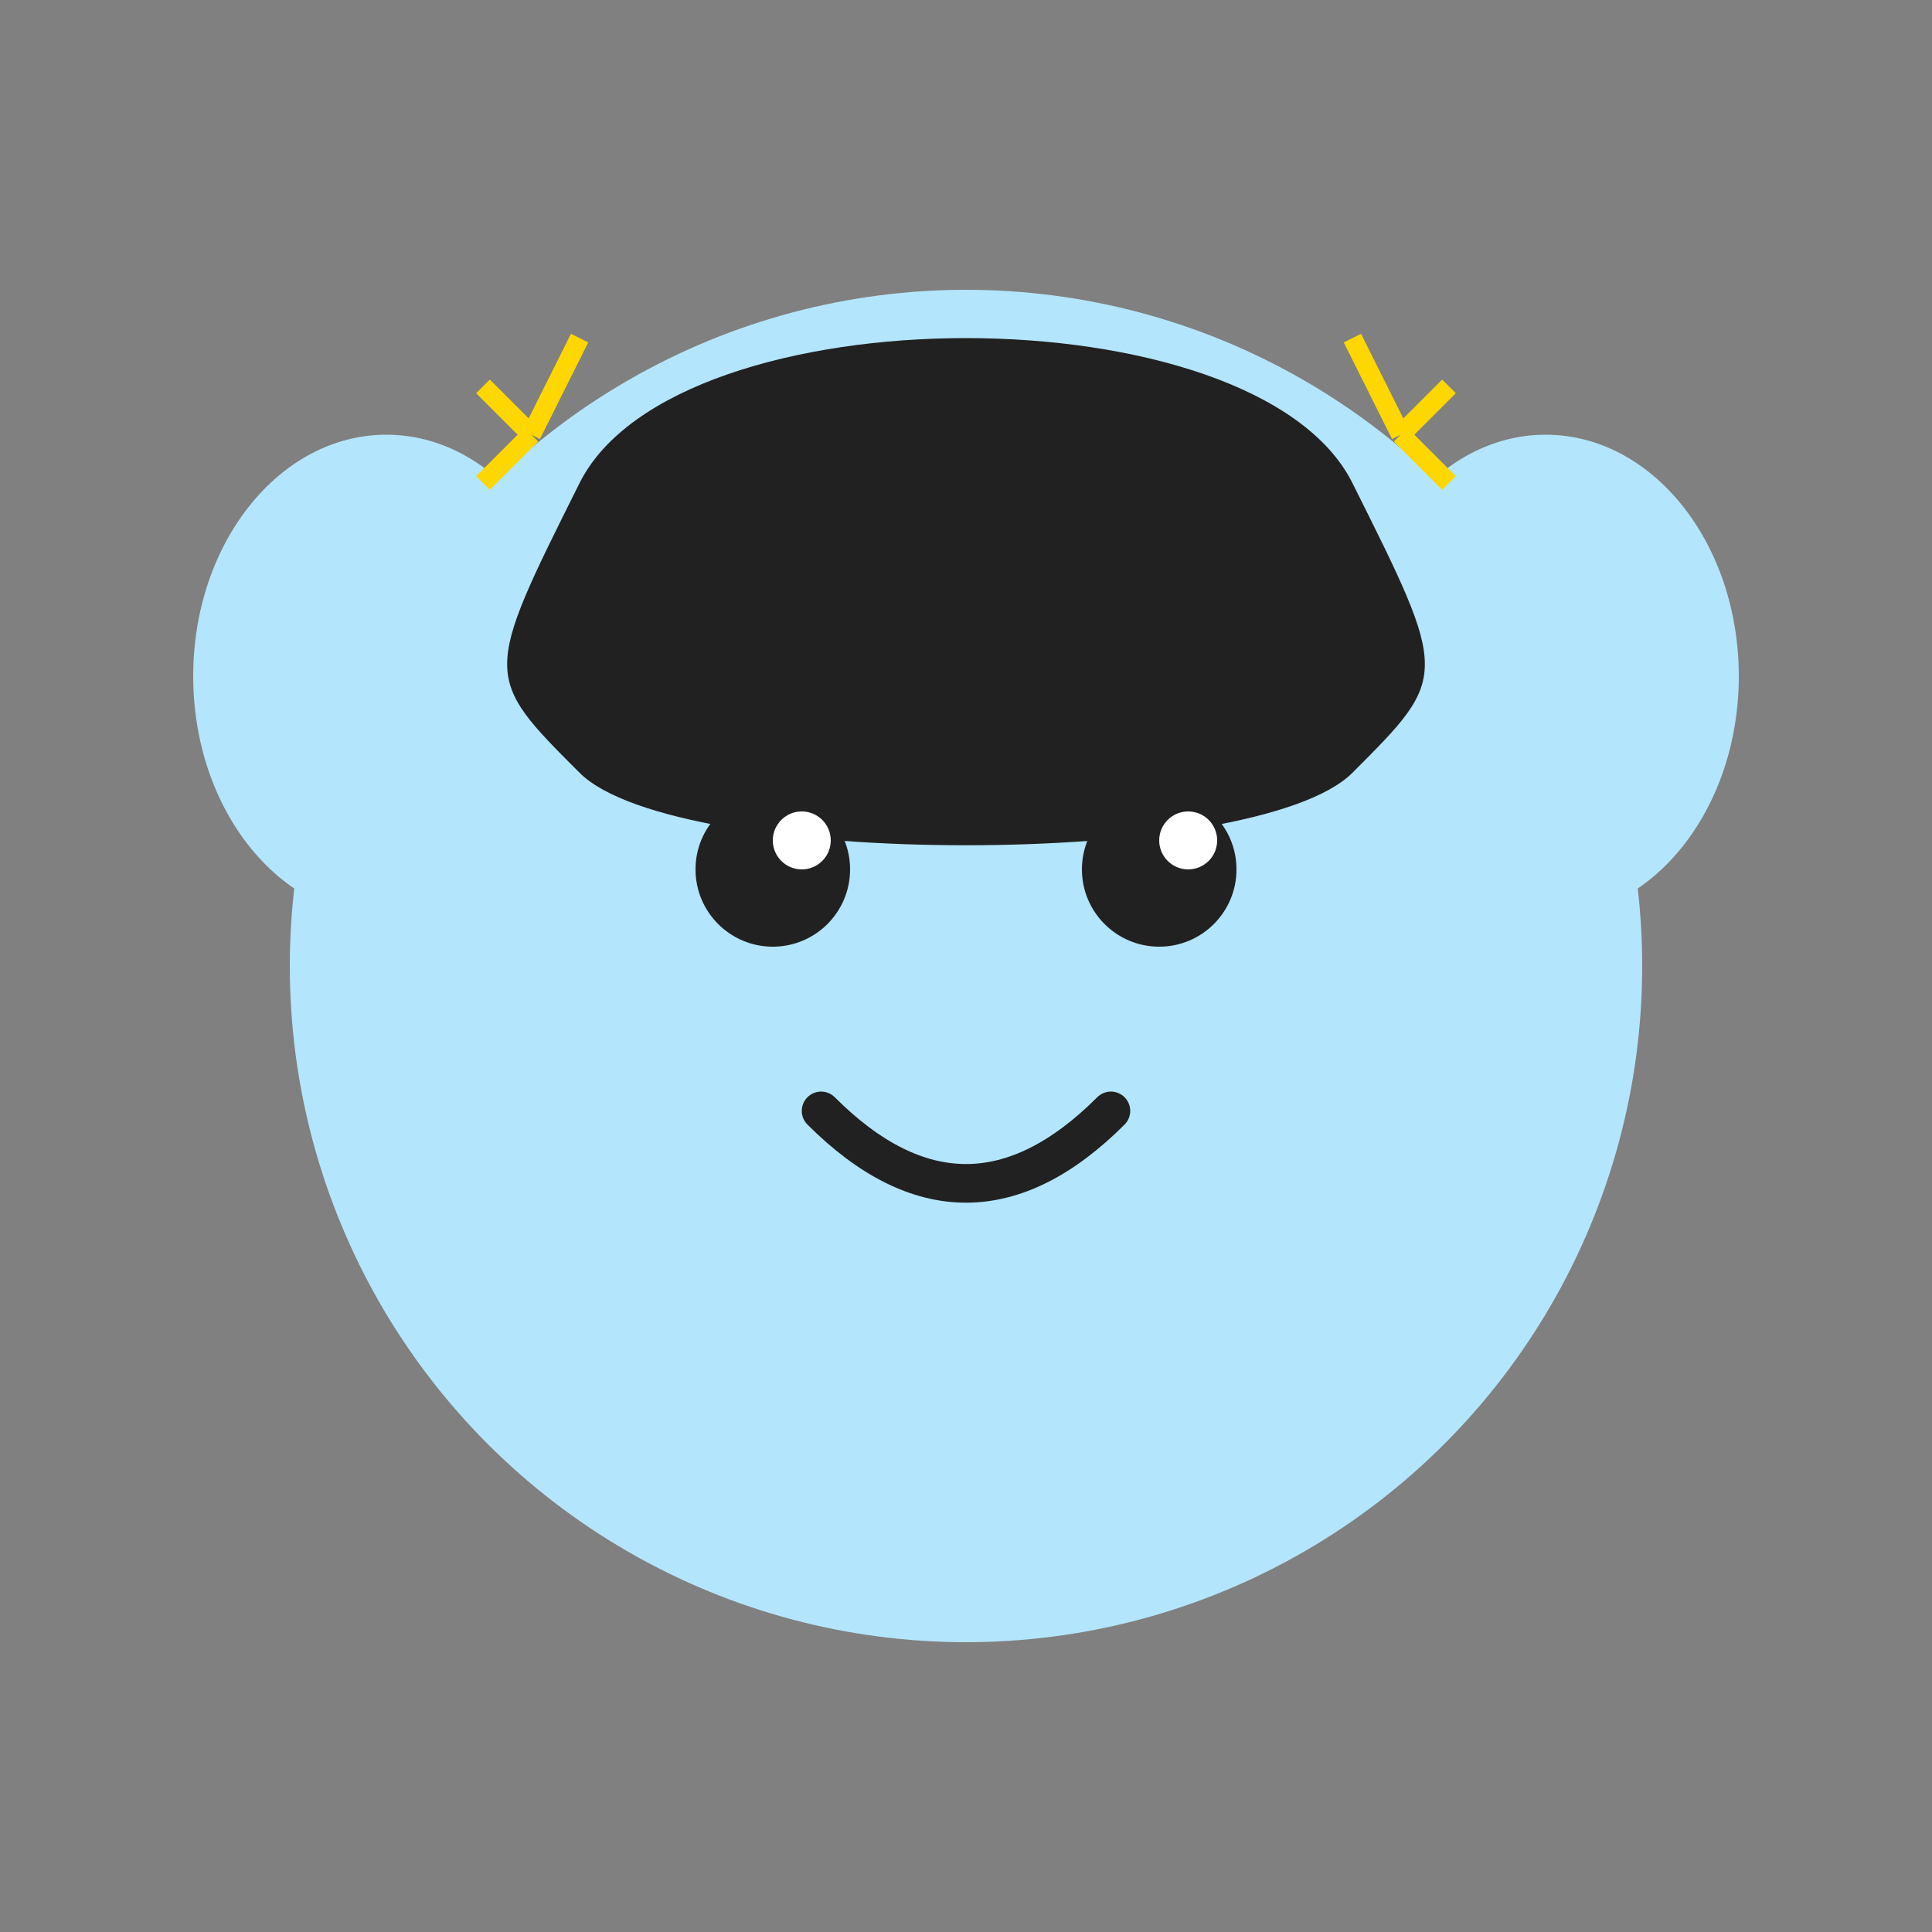 <svg width="200" height="200" viewBox="0 0 200 200" fill="none" xmlns="http://www.w3.org/2000/svg">
  <rect x="0" y="0" width="200" height="200" fill="#808080" stroke="none"/>
  <!-- Base Face -->
  <circle cx="100" cy="100" r="70" fill="#B3E5FC"/>
  
  <!-- Ears -->
  <ellipse cx="40" cy="70" rx="20" ry="25" fill="#B3E5FC"/>
  <ellipse cx="160" cy="70" rx="20" ry="25" fill="#B3E5FC"/>
  
  <!-- Hair/Top of Head -->
  <path d="M60 50C70 30 130 30 140 50C150 70 150 70 140 80C130 90 70 90 60 80C50 70 50 70 60 50Z" fill="#212121"/>
  
  <!-- Encouraging Eyes -->
  <circle cx="80" cy="90" r="8" fill="#212121"/>
  <circle cx="120" cy="90" r="8" fill="#212121"/>
  <circle cx="83" cy="87" r="3" fill="white"/>
  <circle cx="123" cy="87" r="3" fill="white"/>
  
  <!-- Encouraging Smile -->
  <path d="M85 115C95 125 105 125 115 115" stroke="#212121" stroke-width="4" stroke-linecap="round"/>
  
  <!-- Sparkles -->
  <path d="M50 40L55 45M60 35L55 45M50 50L55 45" stroke="#FFD700" stroke-width="2"/>
  <path d="M150 40L145 45M140 35L145 45M150 50L145 45" stroke="#FFD700" stroke-width="2"/>
</svg>